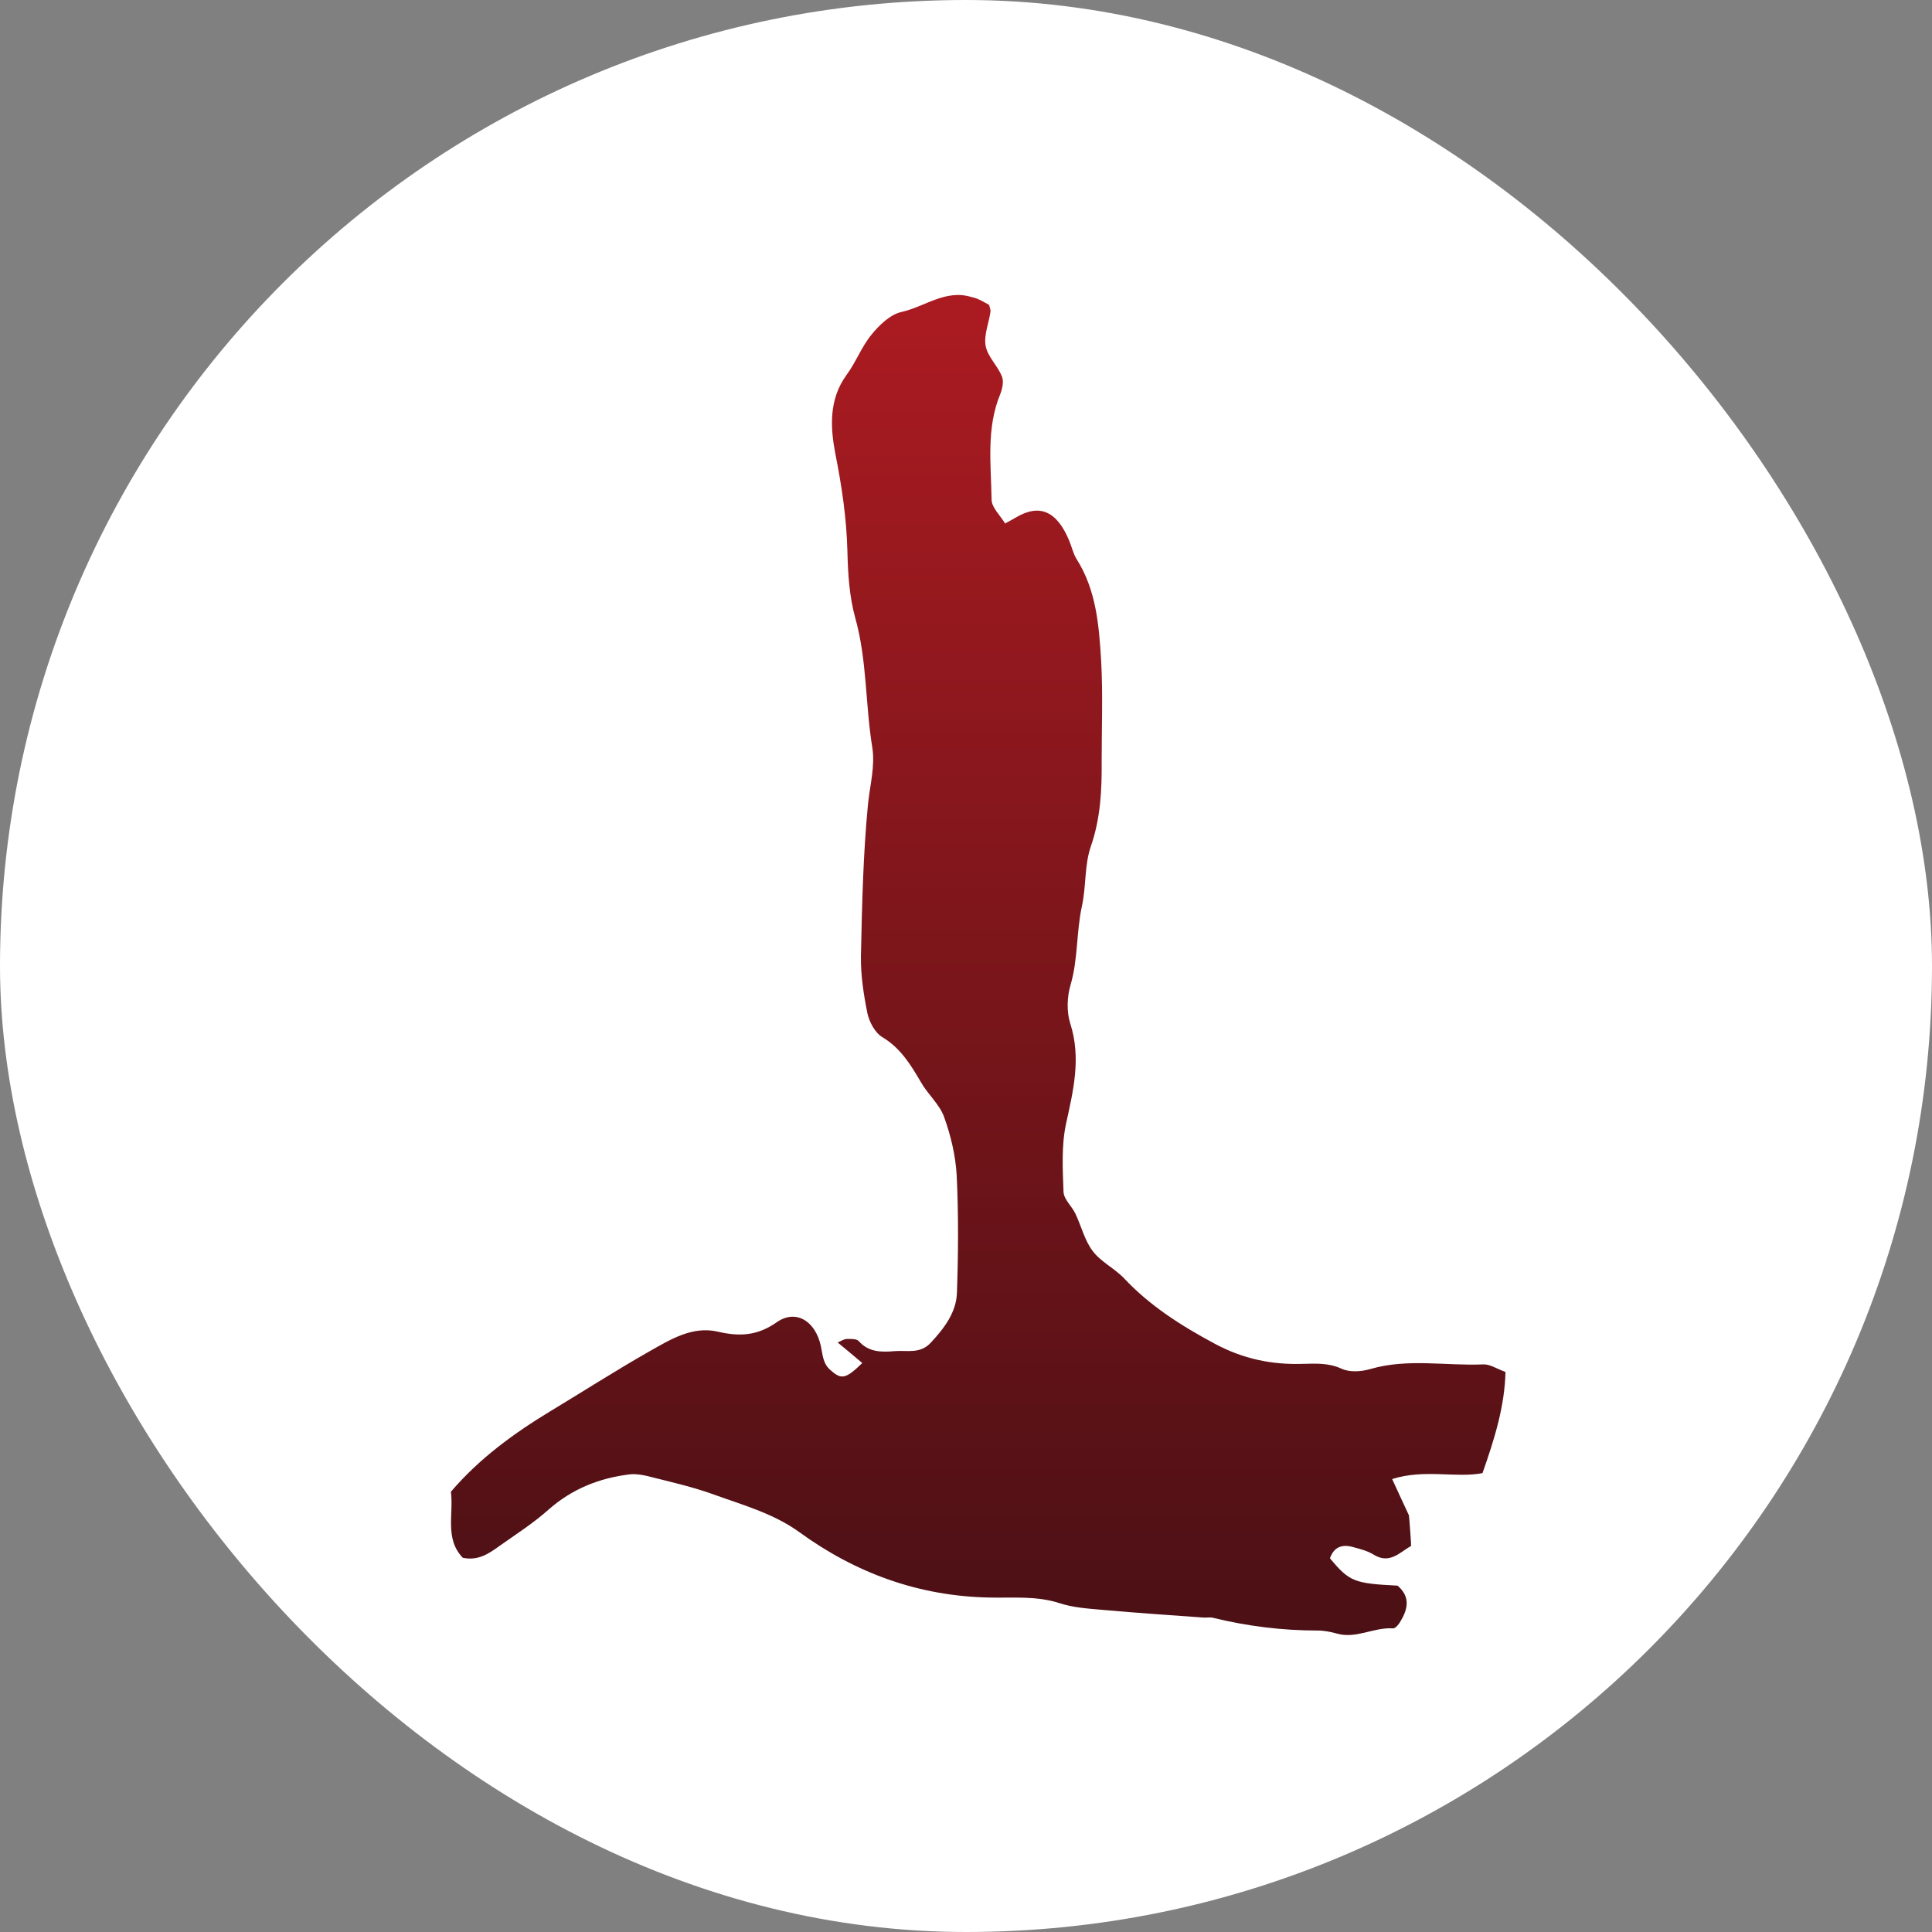 <svg width="250" height="250" viewBox="0 0 250 250" fill="none" xmlns="http://www.w3.org/2000/svg">
<rect x="0" y="0" width="250" height="250" fill="#808080" stroke="none"/>
<rect width="250" height="250" rx="125" fill="white"/>
<path d="M127.994 39.456C128.064 39.806 128.204 40.087 128.169 40.331C127.959 41.801 127.294 43.377 127.539 44.742C127.784 46.142 129.079 47.297 129.639 48.697C129.919 49.327 129.709 50.306 129.429 51.007C127.609 55.416 128.239 60.072 128.309 64.621C128.309 65.671 129.429 66.686 130.059 67.737C130.689 67.386 131.039 67.212 131.389 67.001C134.574 65.076 136.814 66.197 138.389 70.046C138.704 70.817 138.879 71.656 139.299 72.322C141.854 76.347 142.204 80.897 142.484 85.412C142.729 89.751 142.554 94.126 142.554 98.466C142.589 102.211 142.414 105.886 141.154 109.526C140.314 111.941 140.559 114.741 139.999 117.261C139.264 120.621 139.509 124.121 138.529 127.446C138.074 128.986 138.004 130.911 138.494 132.451C139.929 136.931 138.879 141.131 137.934 145.471C137.339 148.271 137.514 151.316 137.619 154.221C137.654 155.201 138.704 156.076 139.159 157.056C139.929 158.666 140.349 160.521 141.399 161.886C142.449 163.286 144.234 164.126 145.459 165.421C148.819 168.991 152.844 171.546 157.149 173.856C160.859 175.851 164.569 176.621 168.664 176.481C170.309 176.446 171.919 176.341 173.599 177.111C174.649 177.601 176.154 177.496 177.344 177.146C182.174 175.746 187.074 176.761 191.939 176.551C192.814 176.516 193.724 177.146 194.809 177.531C194.704 181.976 193.409 186.141 191.834 190.621C188.439 191.286 184.309 190.061 180.144 191.391C181.054 193.386 181.684 194.716 182.314 196.081C182.349 196.186 182.629 200.036 182.594 200.036C181.089 200.911 179.794 202.451 177.729 201.156C176.924 200.666 175.944 200.421 175.034 200.176C173.634 199.791 172.584 200.211 172.094 201.646C174.614 204.656 175.209 204.901 180.844 205.181C182.559 206.651 182.174 208.261 181.159 209.906C180.949 210.256 180.529 210.746 180.249 210.711C177.764 210.536 175.489 212.111 172.969 211.376C172.199 211.166 171.359 210.991 170.519 210.991C165.934 210.991 161.419 210.431 156.974 209.346C156.589 209.241 156.134 209.346 155.714 209.311C151.409 208.996 147.139 208.716 142.834 208.331C140.909 208.156 138.949 208.051 137.129 207.456C134.119 206.476 131.074 206.791 128.029 206.721C118.894 206.546 110.739 203.571 103.424 198.251C100.029 195.801 96.004 194.716 92.154 193.316C89.704 192.441 87.149 191.846 84.629 191.216C83.579 190.936 82.424 190.656 81.374 190.796C77.489 191.286 73.989 192.686 70.979 195.346C69.019 197.096 66.779 198.531 64.644 200.036C63.279 201.016 61.914 201.996 59.884 201.576C57.504 199.091 58.729 195.906 58.344 193.036C61.984 188.766 66.429 185.511 71.224 182.606C75.459 180.051 79.659 177.356 83.964 174.906C86.694 173.366 89.564 171.546 92.889 172.316C95.724 172.981 98.034 172.841 100.519 171.091C102.969 169.376 105.524 170.916 106.224 174.206C106.469 175.326 106.469 176.376 107.379 177.216C108.849 178.546 109.374 178.511 111.579 176.376C110.669 175.606 109.794 174.871 108.394 173.716C108.884 173.506 109.234 173.261 109.584 173.261C110.109 173.261 110.844 173.226 111.124 173.541C112.419 175.011 114.134 174.976 115.779 174.836C117.354 174.696 119.069 175.256 120.469 173.716C122.219 171.826 123.759 169.796 123.829 167.241C124.004 162.201 124.039 157.126 123.794 152.086C123.654 149.531 123.024 146.906 122.149 144.491C121.554 142.881 120.049 141.586 119.174 140.046C117.844 137.771 116.549 135.636 114.169 134.201C113.224 133.641 112.489 132.241 112.244 131.121C111.754 128.706 111.369 126.186 111.404 123.736C111.544 117.191 111.684 110.611 112.314 104.101C112.559 101.651 113.259 99.132 112.874 96.716C111.964 91.151 112.209 85.447 110.669 79.951C109.899 77.186 109.724 74.212 109.654 71.341C109.549 67.037 108.919 62.871 108.079 58.636C107.449 55.312 107.239 51.706 109.514 48.556C110.739 46.911 111.474 44.882 112.769 43.306C113.784 42.047 115.219 40.681 116.654 40.367C119.664 39.702 122.359 37.392 125.719 38.441C126.629 38.617 127.329 39.106 127.994 39.456Z" fill="url(#paint0_linear_242_93584)"/>
<defs>
<linearGradient id="paint0_linear_242_93584" x1="126.496" y1="211.641" x2="126.496" y2="38.107" gradientUnits="userSpaceOnUse">
<stop stop-color="#4B1015"/>
<stop offset="1" stop-color="#AB1B21"/>
</linearGradient>
</defs>
</svg>
